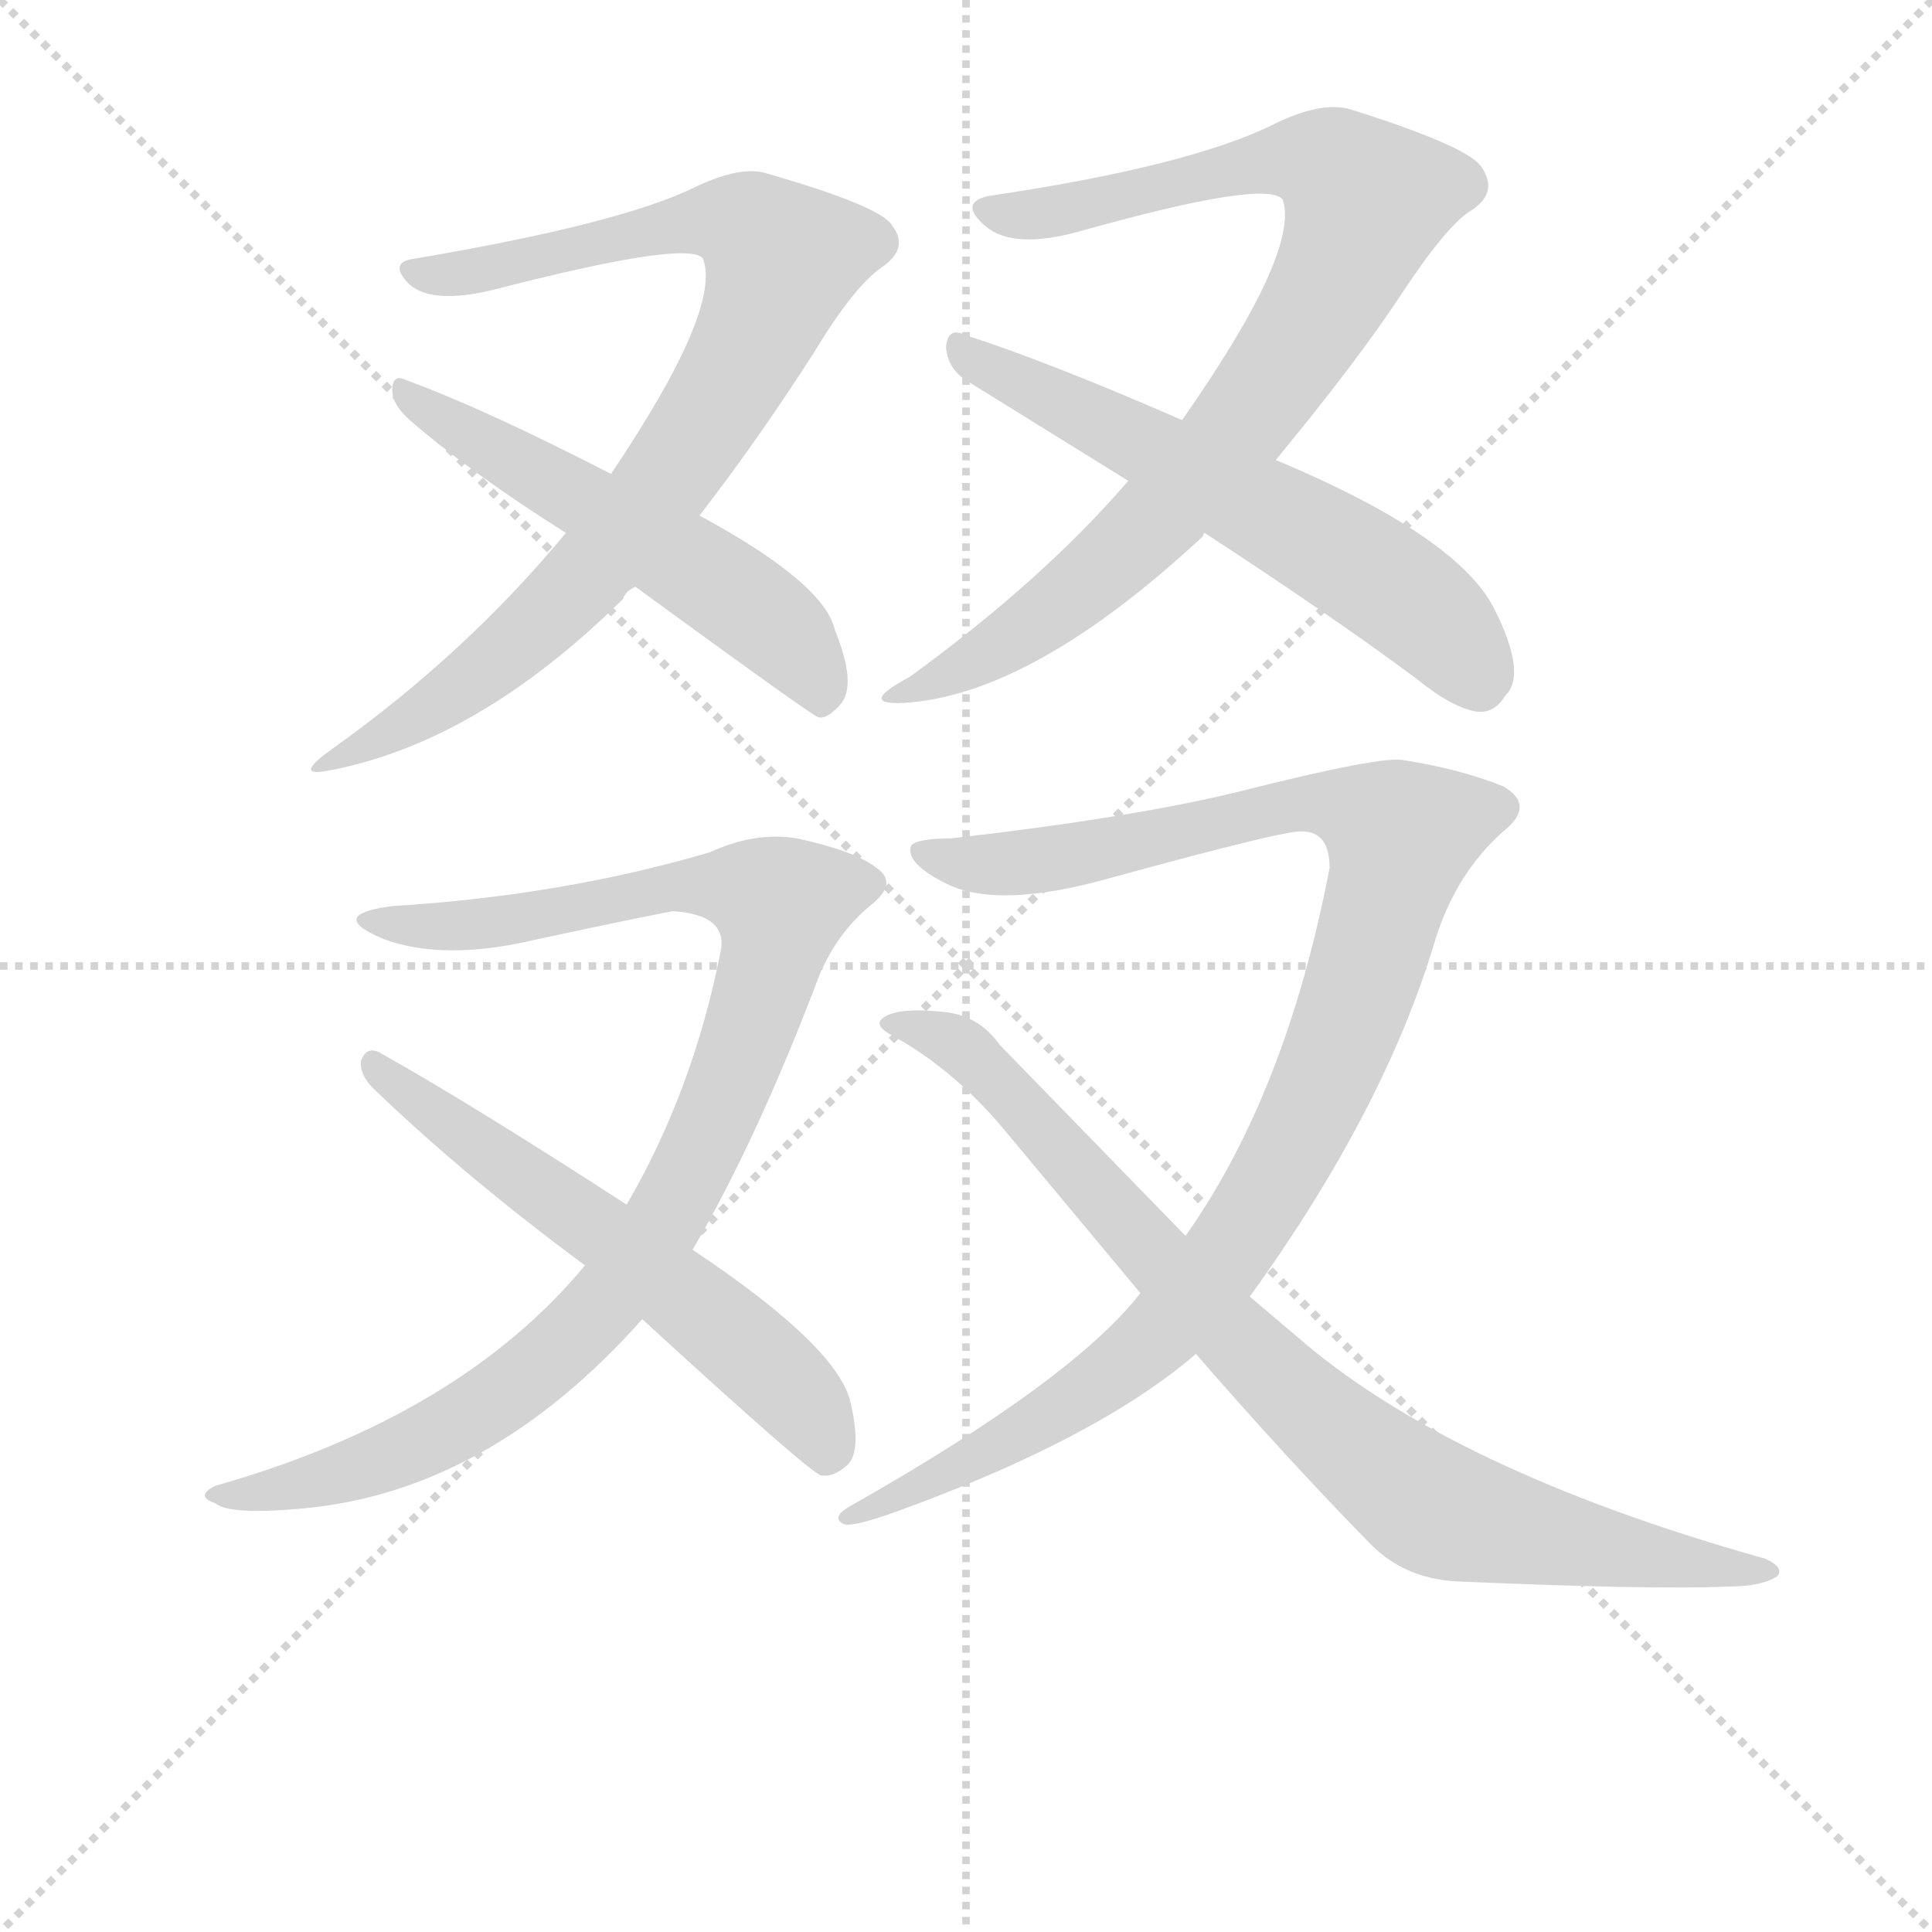 <svg version="1.1" viewBox="0 0 1024 1024" xmlns="http://www.w3.org/2000/svg">
  <g stroke="lightgray" stroke-dasharray="1,1" stroke-width="1" transform="scale(4, 4)">
    <line x1="0" y1="0" x2="256" y2="256"></line>
    <line x1="256" y1="0" x2="0" y2="256"></line>
    <line x1="128" y1="0" x2="128" y2="256"></line>
    <line x1="0" y1="128" x2="256" y2="128"></line>
  </g>
  <g transform="scale(0.92, -0.92) translate(60, -830)">
    <style type="text/css">
      
        @keyframes keyframes0 {
          from {
            stroke: blue;
            stroke-dashoffset: 868;
            stroke-width: 128;
          }
          74% {
            animation-timing-function: step-end;
            stroke: blue;
            stroke-dashoffset: 0;
            stroke-width: 128;
          }
          to {
            stroke: black;
            stroke-width: 1024;
          }
        }
        #make-me-a-hanzi-animation-0 {
          animation: keyframes0 0.956s both;
          animation-delay: 0s;
          animation-timing-function: linear;
        }
      
        @keyframes keyframes1 {
          from {
            stroke: blue;
            stroke-dashoffset: 560;
            stroke-width: 128;
          }
          65% {
            animation-timing-function: step-end;
            stroke: blue;
            stroke-dashoffset: 0;
            stroke-width: 128;
          }
          to {
            stroke: black;
            stroke-width: 1024;
          }
        }
        #make-me-a-hanzi-animation-1 {
          animation: keyframes1 0.706s both;
          animation-delay: 0.956s;
          animation-timing-function: linear;
        }
      
        @keyframes keyframes2 {
          from {
            stroke: blue;
            stroke-dashoffset: 882;
            stroke-width: 128;
          }
          74% {
            animation-timing-function: step-end;
            stroke: blue;
            stroke-dashoffset: 0;
            stroke-width: 128;
          }
          to {
            stroke: black;
            stroke-width: 1024;
          }
        }
        #make-me-a-hanzi-animation-2 {
          animation: keyframes2 0.968s both;
          animation-delay: 1.662s;
          animation-timing-function: linear;
        }
      
        @keyframes keyframes3 {
          from {
            stroke: blue;
            stroke-dashoffset: 614;
            stroke-width: 128;
          }
          67% {
            animation-timing-function: step-end;
            stroke: blue;
            stroke-dashoffset: 0;
            stroke-width: 128;
          }
          to {
            stroke: black;
            stroke-width: 1024;
          }
        }
        #make-me-a-hanzi-animation-3 {
          animation: keyframes3 0.75s both;
          animation-delay: 2.63s;
          animation-timing-function: linear;
        }
      
        @keyframes keyframes4 {
          from {
            stroke: blue;
            stroke-dashoffset: 1002;
            stroke-width: 128;
          }
          77% {
            animation-timing-function: step-end;
            stroke: blue;
            stroke-dashoffset: 0;
            stroke-width: 128;
          }
          to {
            stroke: black;
            stroke-width: 1024;
          }
        }
        #make-me-a-hanzi-animation-4 {
          animation: keyframes4 1.065s both;
          animation-delay: 3.38s;
          animation-timing-function: linear;
        }
      
        @keyframes keyframes5 {
          from {
            stroke: blue;
            stroke-dashoffset: 605;
            stroke-width: 128;
          }
          66% {
            animation-timing-function: step-end;
            stroke: blue;
            stroke-dashoffset: 0;
            stroke-width: 128;
          }
          to {
            stroke: black;
            stroke-width: 1024;
          }
        }
        #make-me-a-hanzi-animation-5 {
          animation: keyframes5 0.742s both;
          animation-delay: 4.445s;
          animation-timing-function: linear;
        }
      
        @keyframes keyframes6 {
          from {
            stroke: blue;
            stroke-dashoffset: 1068;
            stroke-width: 128;
          }
          78% {
            animation-timing-function: step-end;
            stroke: blue;
            stroke-dashoffset: 0;
            stroke-width: 128;
          }
          to {
            stroke: black;
            stroke-width: 1024;
          }
        }
        #make-me-a-hanzi-animation-6 {
          animation: keyframes6 1.119s both;
          animation-delay: 5.187s;
          animation-timing-function: linear;
        }
      
        @keyframes keyframes7 {
          from {
            stroke: blue;
            stroke-dashoffset: 873;
            stroke-width: 128;
          }
          74% {
            animation-timing-function: step-end;
            stroke: blue;
            stroke-dashoffset: 0;
            stroke-width: 128;
          }
          to {
            stroke: black;
            stroke-width: 1024;
          }
        }
        #make-me-a-hanzi-animation-7 {
          animation: keyframes7 0.96s both;
          animation-delay: 6.306s;
          animation-timing-function: linear;
        }
      
    </style>
    
      <path d="M 343 533 Q 377 577 409 627 Q 432 665 448 676 Q 464 687 454 700 Q 448 711 382 730 Q 367 735 340 722 Q 297 701 179 681 Q 163 679 176 666 Q 190 654 228 664 Q 337 692 345 681 Q 356 652 292 557 L 266 523 Q 209 454 132 399 Q 108 382 129 386 Q 215 402 299 485 Q 300 489 306 492 L 343 533 Z" fill="lightgray"></path>
    
      <path d="M 306 492 Q 406 419 411 417 Q 416 415 424 424 Q 434 435 421 467 Q 415 494 343 533 L 292 557 Q 218 595 174 611 Q 166 615 166 605 Q 166 597 176 588 Q 212 557 266 523 L 306 492 Z" fill="lightgray"></path>
    
      <path d="M 675 565 Q 722 622 747 660 Q 774 701 788 709 Q 803 719 794 733 Q 788 745 718 767 Q 701 772 673 758 Q 624 734 509 717 Q 492 713 508 699.5 Q 524 686 563 697 Q 670 727 679 715 Q 689 685 621 588 L 590 553 Q 541 496 464 440 Q 434 424 460 425 Q 534 429 633 521 Q 633 522 634 523 L 675 565 Z" fill="lightgray"></path>
    
      <path d="M 634 523 Q 709 474 756 439 Q 777 422 791 420 Q 801 419 807 429 Q 820 441 801 479 Q 780 521 675 565 L 621 588 Q 543 622 496 637 Q 486 642 485 630 Q 486 617 498 610 L 590 553 L 634 523 Z" fill="lightgray"></path>
    
      <path d="M 339 110 Q 376 173 412 268 Q 422 292 441 308 Q 458 321 445 330 Q 432 340 399 347 Q 375 351 349 339 Q 264 314 166 308 Q 150 306 146 302 Q 142 297 161 289 Q 196 276 250 289 Q 325 305 328 305 Q 360 303 355 281 Q 339 201 301 136 L 277 101 Q 205 14 64 -26 Q 52 -32 64 -36 Q 72 -43 115 -39 Q 222 -29 310 70 L 339 110 Z" fill="lightgray"></path>
    
      <path d="M 310 70 Q 406 -18 413 -20 Q 420 -21 427 -15 Q 437 -8 430 22 Q 423 54 339 110 L 301 136 Q 210 195 158 224 Q 151 227 148 219 Q 147 211 155 203 Q 208 152 277 101 L 310 70 Z" fill="lightgray"></path>
    
      <path d="M 660 83 Q 738 191 767 289 Q 779 327 806 351 Q 825 366 806 377 Q 781 387 749 392 Q 737 395 654 374 Q 593 359 488 347 Q 469 347 465 343 Q 461 333 485 321 Q 515 306 579 324 Q 681 352 690 351 Q 706 351 706 330 Q 681 200 623 118 L 597 85 Q 558 35 431 -37 Q 418 -44 426 -48 Q 431 -50 456 -41 Q 572 1 629 50 L 660 83 Z" fill="lightgray"></path>
    
      <path d="M 629 50 Q 681 -10 730 -60 Q 749 -79 778 -81 Q 892 -86 936 -84 Q 955 -84 964 -78 Q 968 -73 957 -68 Q 775 -17 686 61 L 660 83 L 623 118 L 516 228 Q 504 245 484 247 Q 456 250 448 243 Q 444 239 453 234 Q 488 215 517 181 L 597 85 L 629 50 Z" fill="lightgray"></path>
    
    
      <clipPath id="make-me-a-hanzi-clip-0">
        <path d="M 343 533 Q 377 577 409 627 Q 432 665 448 676 Q 464 687 454 700 Q 448 711 382 730 Q 367 735 340 722 Q 297 701 179 681 Q 163 679 176 666 Q 190 654 228 664 Q 337 692 345 681 Q 356 652 292 557 L 266 523 Q 209 454 132 399 Q 108 382 129 386 Q 215 402 299 485 Q 300 489 306 492 L 343 533 Z"></path>
      </clipPath>
      <path clip-path="url(#make-me-a-hanzi-clip-0)" d="M 185 672 L 239 676 L 249 683 L 344 703 L 373 699 L 390 677 L 356 602 L 285 506 L 206 434 L 135 392" fill="none" id="make-me-a-hanzi-animation-0" stroke-dasharray="740 1480" stroke-linecap="round"></path>
    
      <clipPath id="make-me-a-hanzi-clip-1">
        <path d="M 306 492 Q 406 419 411 417 Q 416 415 424 424 Q 434 435 421 467 Q 415 494 343 533 L 292 557 Q 218 595 174 611 Q 166 615 166 605 Q 166 597 176 588 Q 212 557 266 523 L 306 492 Z"></path>
      </clipPath>
      <path clip-path="url(#make-me-a-hanzi-clip-1)" d="M 174 603 L 380 475 L 403 451 L 415 426" fill="none" id="make-me-a-hanzi-animation-1" stroke-dasharray="432 864" stroke-linecap="round"></path>
    
      <clipPath id="make-me-a-hanzi-clip-2">
        <path d="M 675 565 Q 722 622 747 660 Q 774 701 788 709 Q 803 719 794 733 Q 788 745 718 767 Q 701 772 673 758 Q 624 734 509 717 Q 492 713 508 699.5 Q 524 686 563 697 Q 670 727 679 715 Q 689 685 621 588 L 590 553 Q 541 496 464 440 Q 434 424 460 425 Q 534 429 633 521 Q 633 522 634 523 L 675 565 Z"></path>
      </clipPath>
      <path clip-path="url(#make-me-a-hanzi-clip-2)" d="M 509 708 L 573 711 L 610 724 L 691 739 L 708 734 L 728 714 L 687 630 L 609 534 L 531 467 L 465 432" fill="none" id="make-me-a-hanzi-animation-2" stroke-dasharray="754 1508" stroke-linecap="round"></path>
    
      <clipPath id="make-me-a-hanzi-clip-3">
        <path d="M 634 523 Q 709 474 756 439 Q 777 422 791 420 Q 801 419 807 429 Q 820 441 801 479 Q 780 521 675 565 L 621 588 Q 543 622 496 637 Q 486 642 485 630 Q 486 617 498 610 L 590 553 L 634 523 Z"></path>
      </clipPath>
      <path clip-path="url(#make-me-a-hanzi-clip-3)" d="M 495 627 L 722 506 L 761 477 L 793 436" fill="none" id="make-me-a-hanzi-animation-3" stroke-dasharray="486 972" stroke-linecap="round"></path>
    
      <clipPath id="make-me-a-hanzi-clip-4">
        <path d="M 339 110 Q 376 173 412 268 Q 422 292 441 308 Q 458 321 445 330 Q 432 340 399 347 Q 375 351 349 339 Q 264 314 166 308 Q 150 306 146 302 Q 142 297 161 289 Q 196 276 250 289 Q 325 305 328 305 Q 360 303 355 281 Q 339 201 301 136 L 277 101 Q 205 14 64 -26 Q 52 -32 64 -36 Q 72 -43 115 -39 Q 222 -29 310 70 L 339 110 Z"></path>
      </clipPath>
      <path clip-path="url(#make-me-a-hanzi-clip-4)" d="M 151 300 L 194 296 L 261 302 L 331 320 L 375 316 L 390 305 L 371 235 L 336 151 L 276 65 L 239 33 L 188 1 L 105 -29 L 70 -31" fill="none" id="make-me-a-hanzi-animation-4" stroke-dasharray="874 1748" stroke-linecap="round"></path>
    
      <clipPath id="make-me-a-hanzi-clip-5">
        <path d="M 310 70 Q 406 -18 413 -20 Q 420 -21 427 -15 Q 437 -8 430 22 Q 423 54 339 110 L 301 136 Q 210 195 158 224 Q 151 227 148 219 Q 147 211 155 203 Q 208 152 277 101 L 310 70 Z"></path>
      </clipPath>
      <path clip-path="url(#make-me-a-hanzi-clip-5)" d="M 156 216 L 367 57 L 411 10 L 417 -10" fill="none" id="make-me-a-hanzi-animation-5" stroke-dasharray="477 954" stroke-linecap="round"></path>
    
      <clipPath id="make-me-a-hanzi-clip-6">
        <path d="M 660 83 Q 738 191 767 289 Q 779 327 806 351 Q 825 366 806 377 Q 781 387 749 392 Q 737 395 654 374 Q 593 359 488 347 Q 469 347 465 343 Q 461 333 485 321 Q 515 306 579 324 Q 681 352 690 351 Q 706 351 706 330 Q 681 200 623 118 L 597 85 Q 558 35 431 -37 Q 418 -44 426 -48 Q 431 -50 456 -41 Q 572 1 629 50 L 660 83 Z"></path>
      </clipPath>
      <path clip-path="url(#make-me-a-hanzi-clip-6)" d="M 471 339 L 505 332 L 546 334 L 689 368 L 724 363 L 746 346 L 700 201 L 637 94 L 602 56 L 537 9 L 431 -43" fill="none" id="make-me-a-hanzi-animation-6" stroke-dasharray="940 1880" stroke-linecap="round"></path>
    
      <clipPath id="make-me-a-hanzi-clip-7">
        <path d="M 629 50 Q 681 -10 730 -60 Q 749 -79 778 -81 Q 892 -86 936 -84 Q 955 -84 964 -78 Q 968 -73 957 -68 Q 775 -17 686 61 L 660 83 L 623 118 L 516 228 Q 504 245 484 247 Q 456 250 448 243 Q 444 239 453 234 Q 488 215 517 181 L 597 85 L 629 50 Z"></path>
      </clipPath>
      <path clip-path="url(#make-me-a-hanzi-clip-7)" d="M 454 240 L 500 222 L 662 48 L 760 -35 L 882 -66 L 957 -76" fill="none" id="make-me-a-hanzi-animation-7" stroke-dasharray="745 1490" stroke-linecap="round"></path>
    
  </g>
</svg>